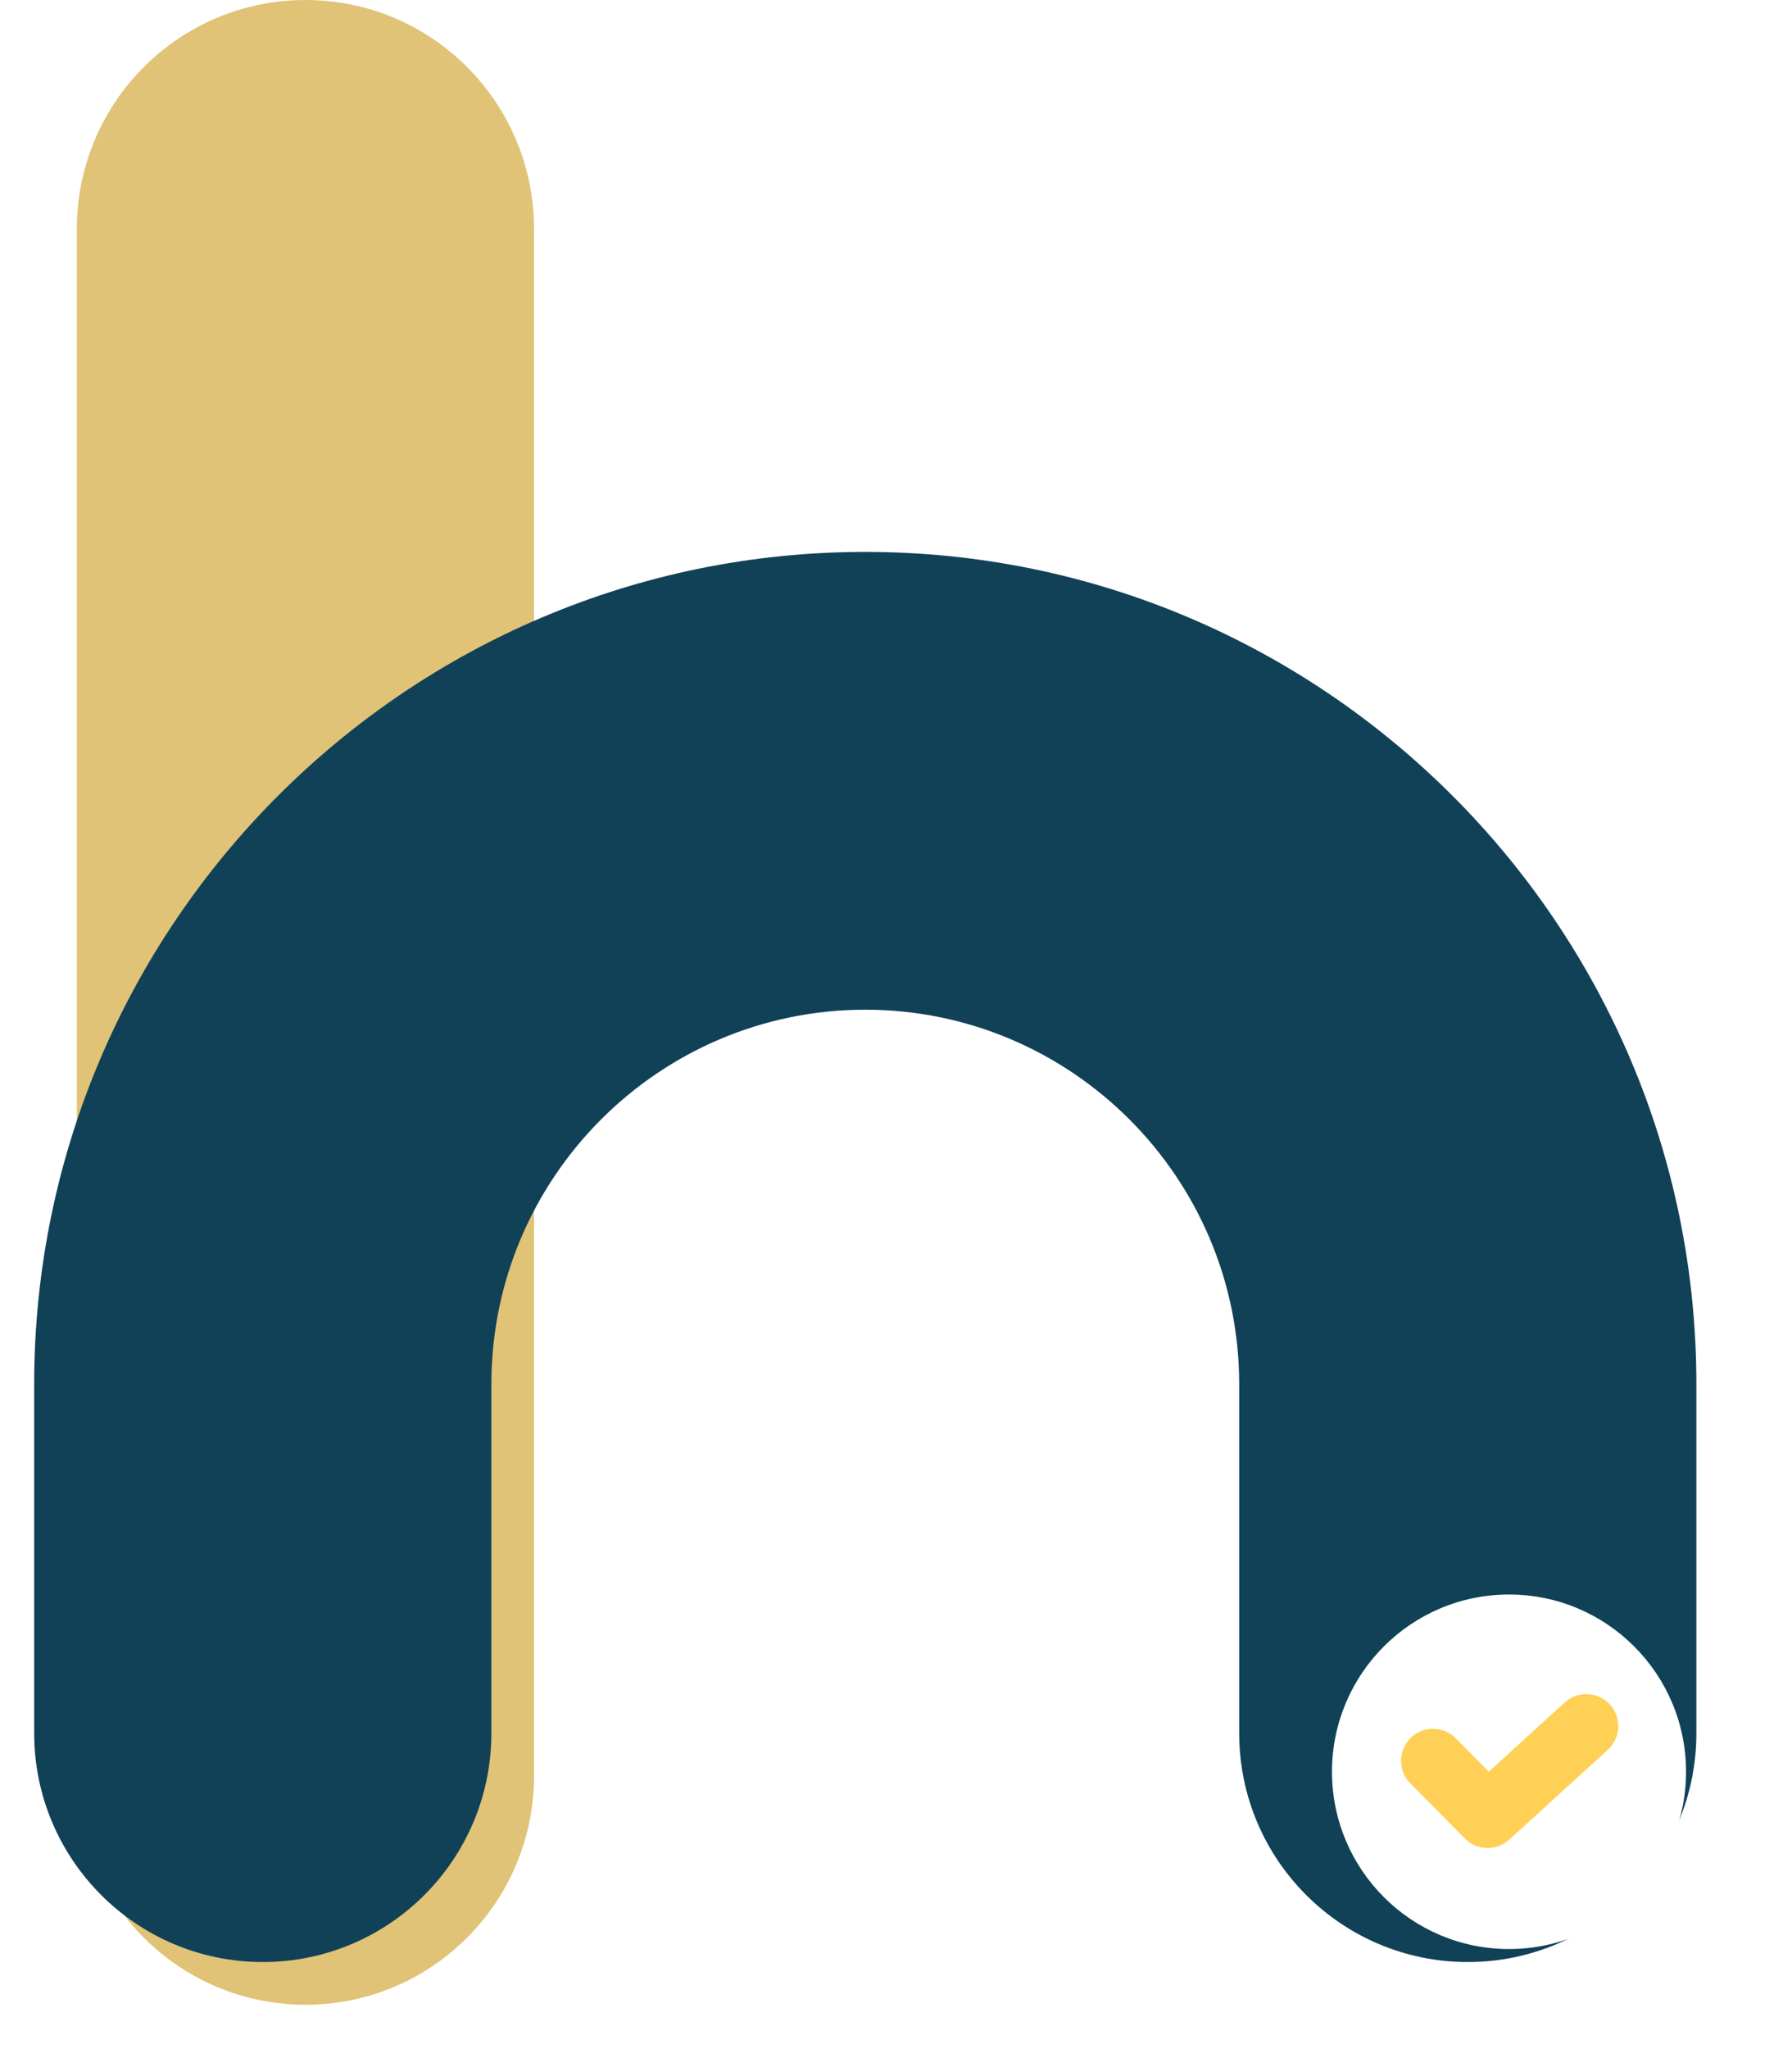 <svg width="84" height="96" viewBox="0 0 84 96" fill="none" xmlns="http://www.w3.org/2000/svg">
<g clip-path="url(#clip0_2916_2490)">
<path d="M14.318 93.921C8.4 93.921 3.602 89.119 3.602 83.196V10.724C3.602 4.802 8.4 0 14.318 0C20.236 0 25.033 4.802 25.033 10.724V83.198C25.033 89.12 20.236 93.922 14.318 93.922V93.921Z" fill="#E0C377"/>
<g filter="url(#filter0_d_2916_2490)">
<path d="M70.802 93.921C64.884 93.921 60.087 89.119 60.087 83.197V66.847C60.087 57.175 52.223 49.305 42.56 49.305C32.897 49.305 25.033 57.175 25.033 66.847V83.197C25.033 89.119 20.236 93.921 14.318 93.921C8.4 93.921 3.602 89.119 3.602 83.197V66.847C3.602 45.348 21.078 27.857 42.56 27.857C64.042 27.857 81.518 45.348 81.518 66.847V83.197C81.518 89.119 76.72 93.921 70.802 93.921Z" fill="#104157"/>
</g>
<path d="M70.735 91.312C75.318 91.312 79.033 87.594 79.033 83.007C79.033 78.421 75.318 74.703 70.735 74.703C66.152 74.703 62.437 78.421 62.437 83.007C62.437 87.594 66.152 91.312 70.735 91.312Z" fill="white"/>
<path d="M67.173 82.493L69.733 85.079L74.358 80.868" stroke="#FFD056" stroke-width="3" stroke-linecap="round" stroke-linejoin="round"/>
</g>
<defs>
<filter id="filter0_d_2916_2490" x="-3.398" y="20.857" width="87.916" height="76.064" filterUnits="userSpaceOnUse" color-interpolation-filters="sRGB">
<feFlood flood-opacity="0" result="BackgroundImageFix"/>
<feColorMatrix in="SourceAlpha" type="matrix" values="0 0 0 0 0 0 0 0 0 0 0 0 0 0 0 0 0 0 127 0" result="hardAlpha"/>
<feOffset dx="-2" dy="-2"/>
<feGaussianBlur stdDeviation="2.5"/>
<feColorMatrix type="matrix" values="0 0 0 0 0.553 0 0 0 0 0.882 0 0 0 0 1 0 0 0 0.6 0"/>
<feBlend mode="normal" in2="BackgroundImageFix" result="effect1_dropShadow_2916_2490"/>
<feBlend mode="normal" in="SourceGraphic" in2="effect1_dropShadow_2916_2490" result="shape"/>
</filter>
<clipPath id="clip0_2916_2490">
<rect width="84" height="96" fill="white"/>
</clipPath>
</defs>
</svg>
